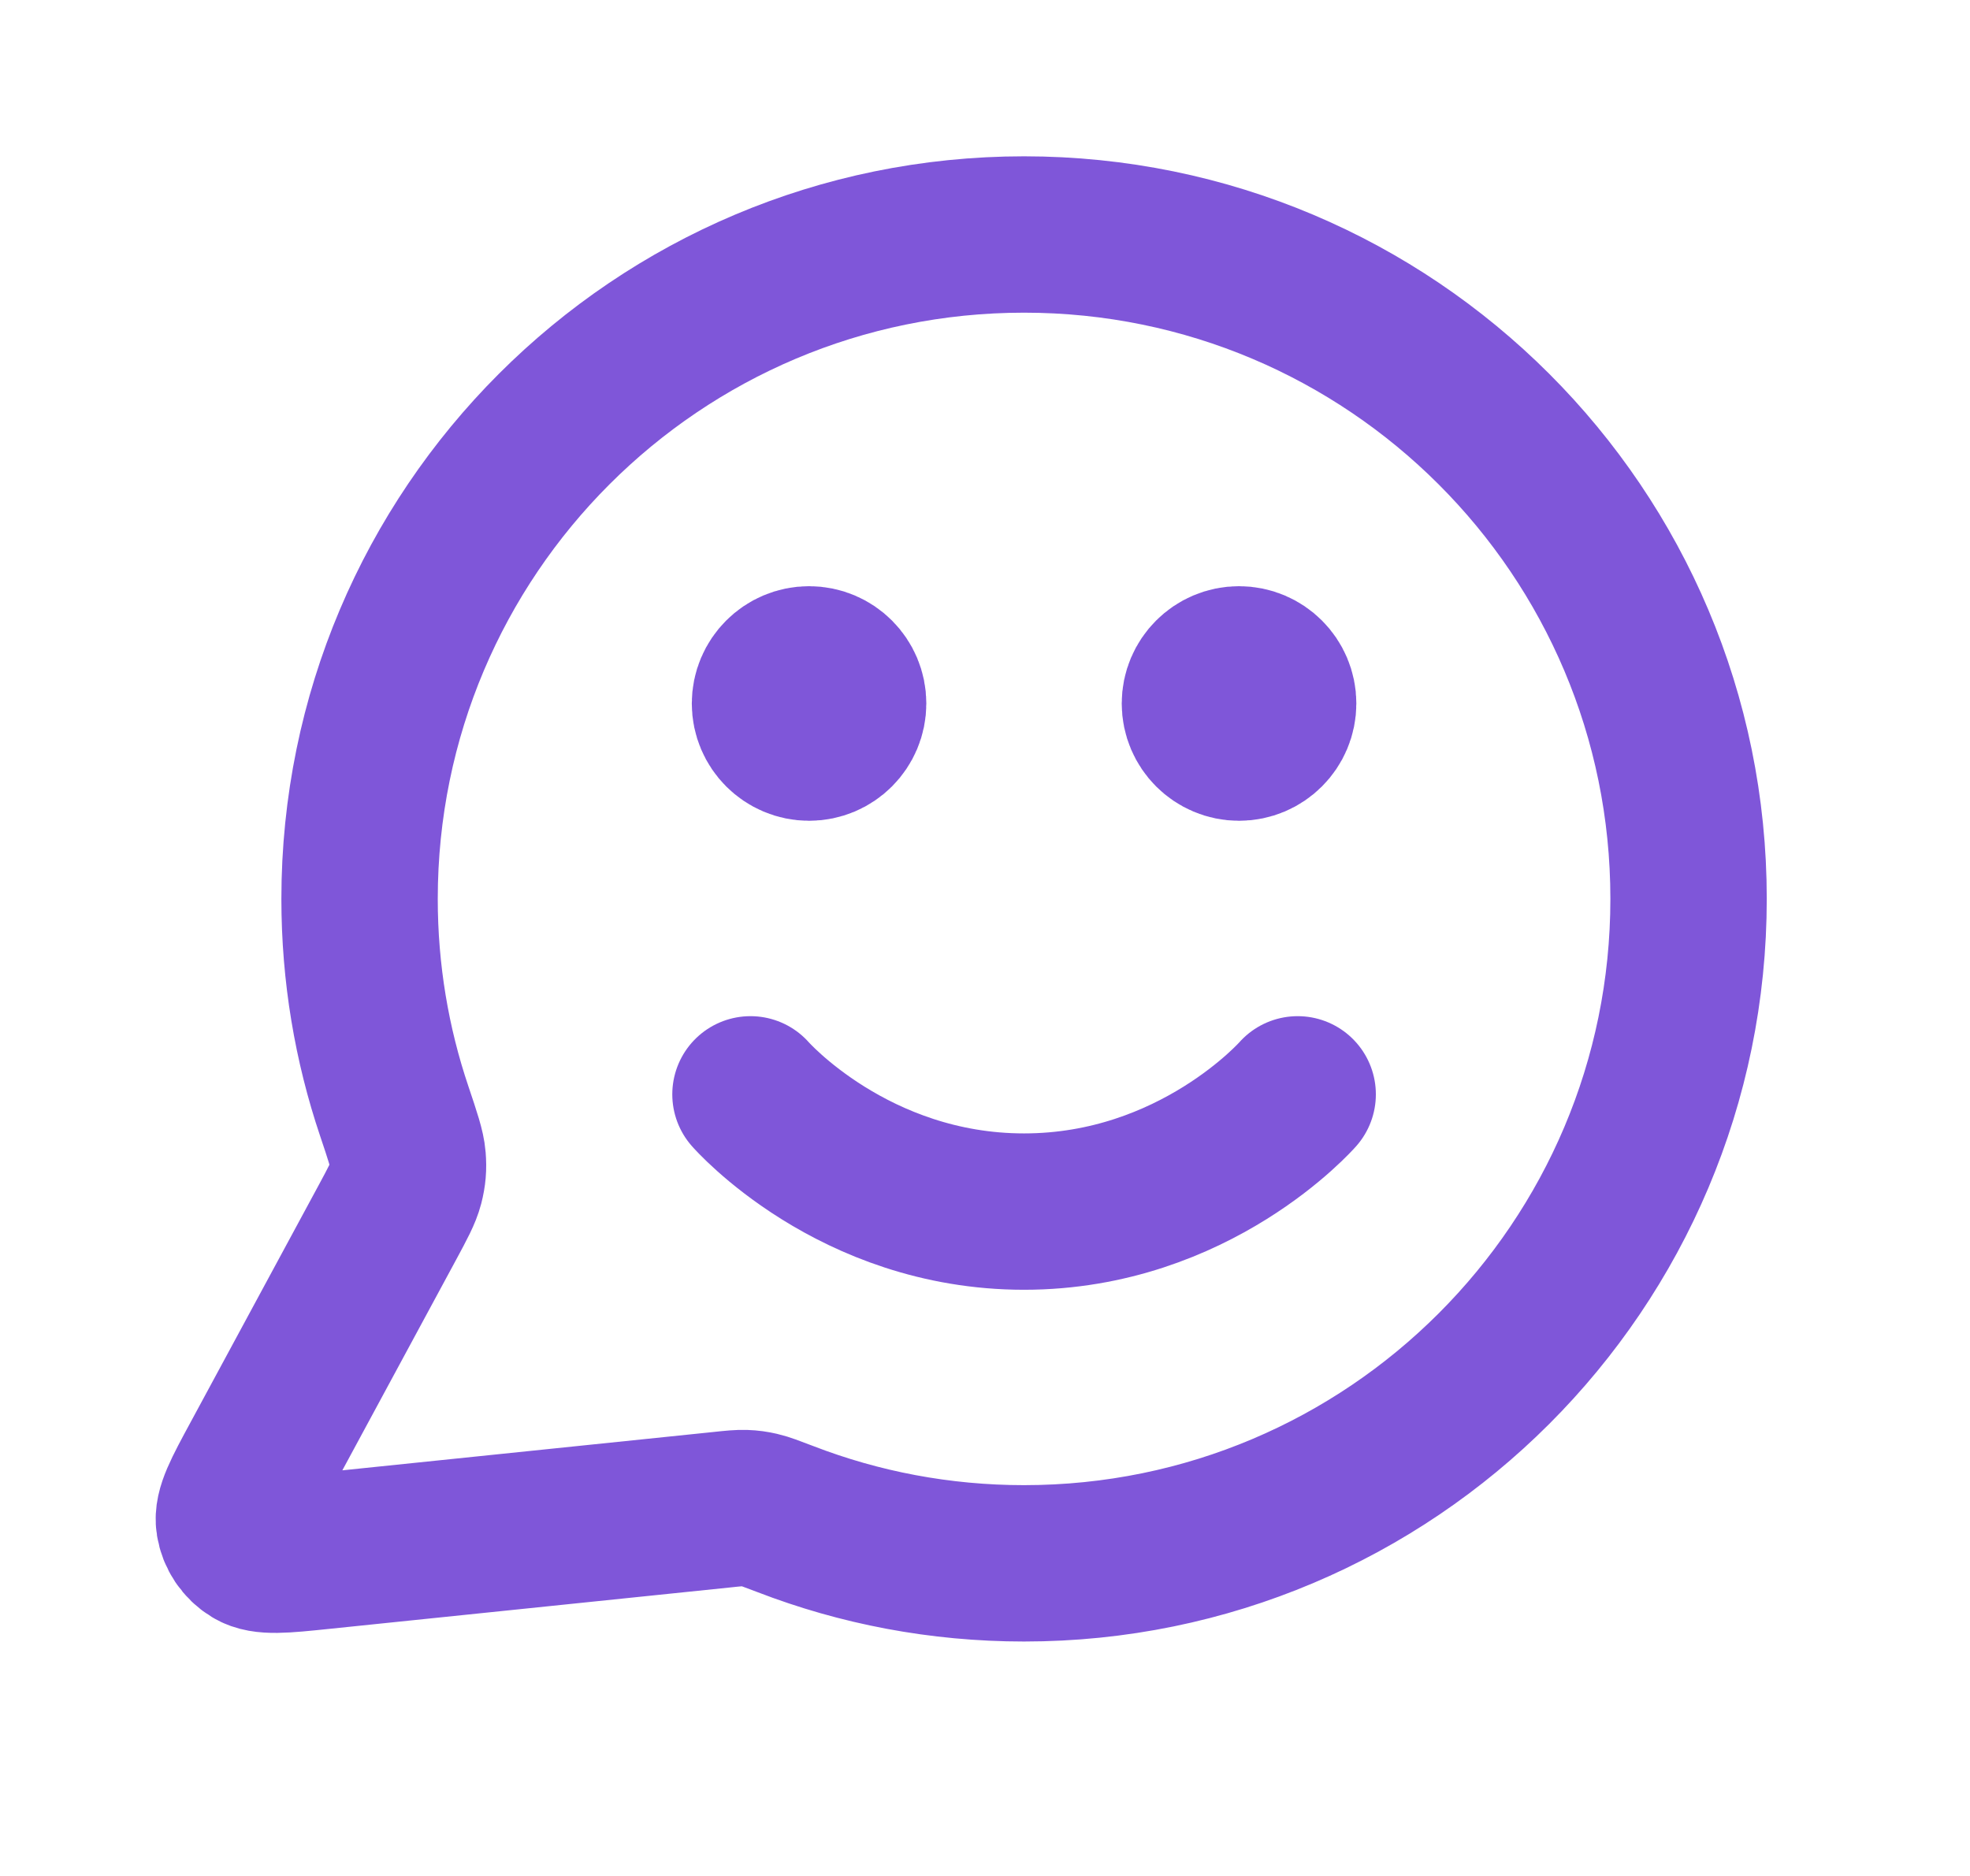 <svg width="21" height="20" viewBox="0 0 21 20" fill="none" xmlns="http://www.w3.org/2000/svg">
<path d="M8 11.667C8 11.667 9.093 12.917 10.916 12.917C12.739 12.917 13.833 11.667 13.833 11.667M13.208 7.5H13.216M8.625 7.5H8.633M10.916 16.667C14.828 16.667 18 13.495 18 9.583C18 5.671 14.828 2.5 10.916 2.5C7.004 2.5 3.833 5.671 3.833 9.583C3.833 10.375 3.963 11.136 4.203 11.847C4.293 12.115 4.338 12.248 4.346 12.351C4.354 12.453 4.348 12.524 4.323 12.623C4.297 12.722 4.241 12.826 4.129 13.034L2.766 15.557C2.571 15.917 2.474 16.097 2.496 16.236C2.515 16.357 2.586 16.463 2.691 16.527C2.811 16.6 3.014 16.579 3.421 16.537L7.689 16.096C7.818 16.082 7.882 16.076 7.941 16.078C7.999 16.08 8.04 16.086 8.097 16.099C8.154 16.112 8.226 16.14 8.371 16.195C9.161 16.5 10.019 16.667 10.916 16.667ZM13.625 7.5C13.625 7.73 13.438 7.917 13.208 7.917C12.978 7.917 12.791 7.73 12.791 7.5C12.791 7.27 12.978 7.083 13.208 7.083C13.438 7.083 13.625 7.27 13.625 7.5ZM9.041 7.5C9.041 7.73 8.855 7.917 8.625 7.917C8.395 7.917 8.208 7.73 8.208 7.5C8.208 7.27 8.395 7.083 8.625 7.083C8.855 7.083 9.041 7.27 9.041 7.5Z" stroke="#7F56D9" stroke-width="1.667" stroke-linecap="round" stroke-linejoin="round"/>
</svg>
